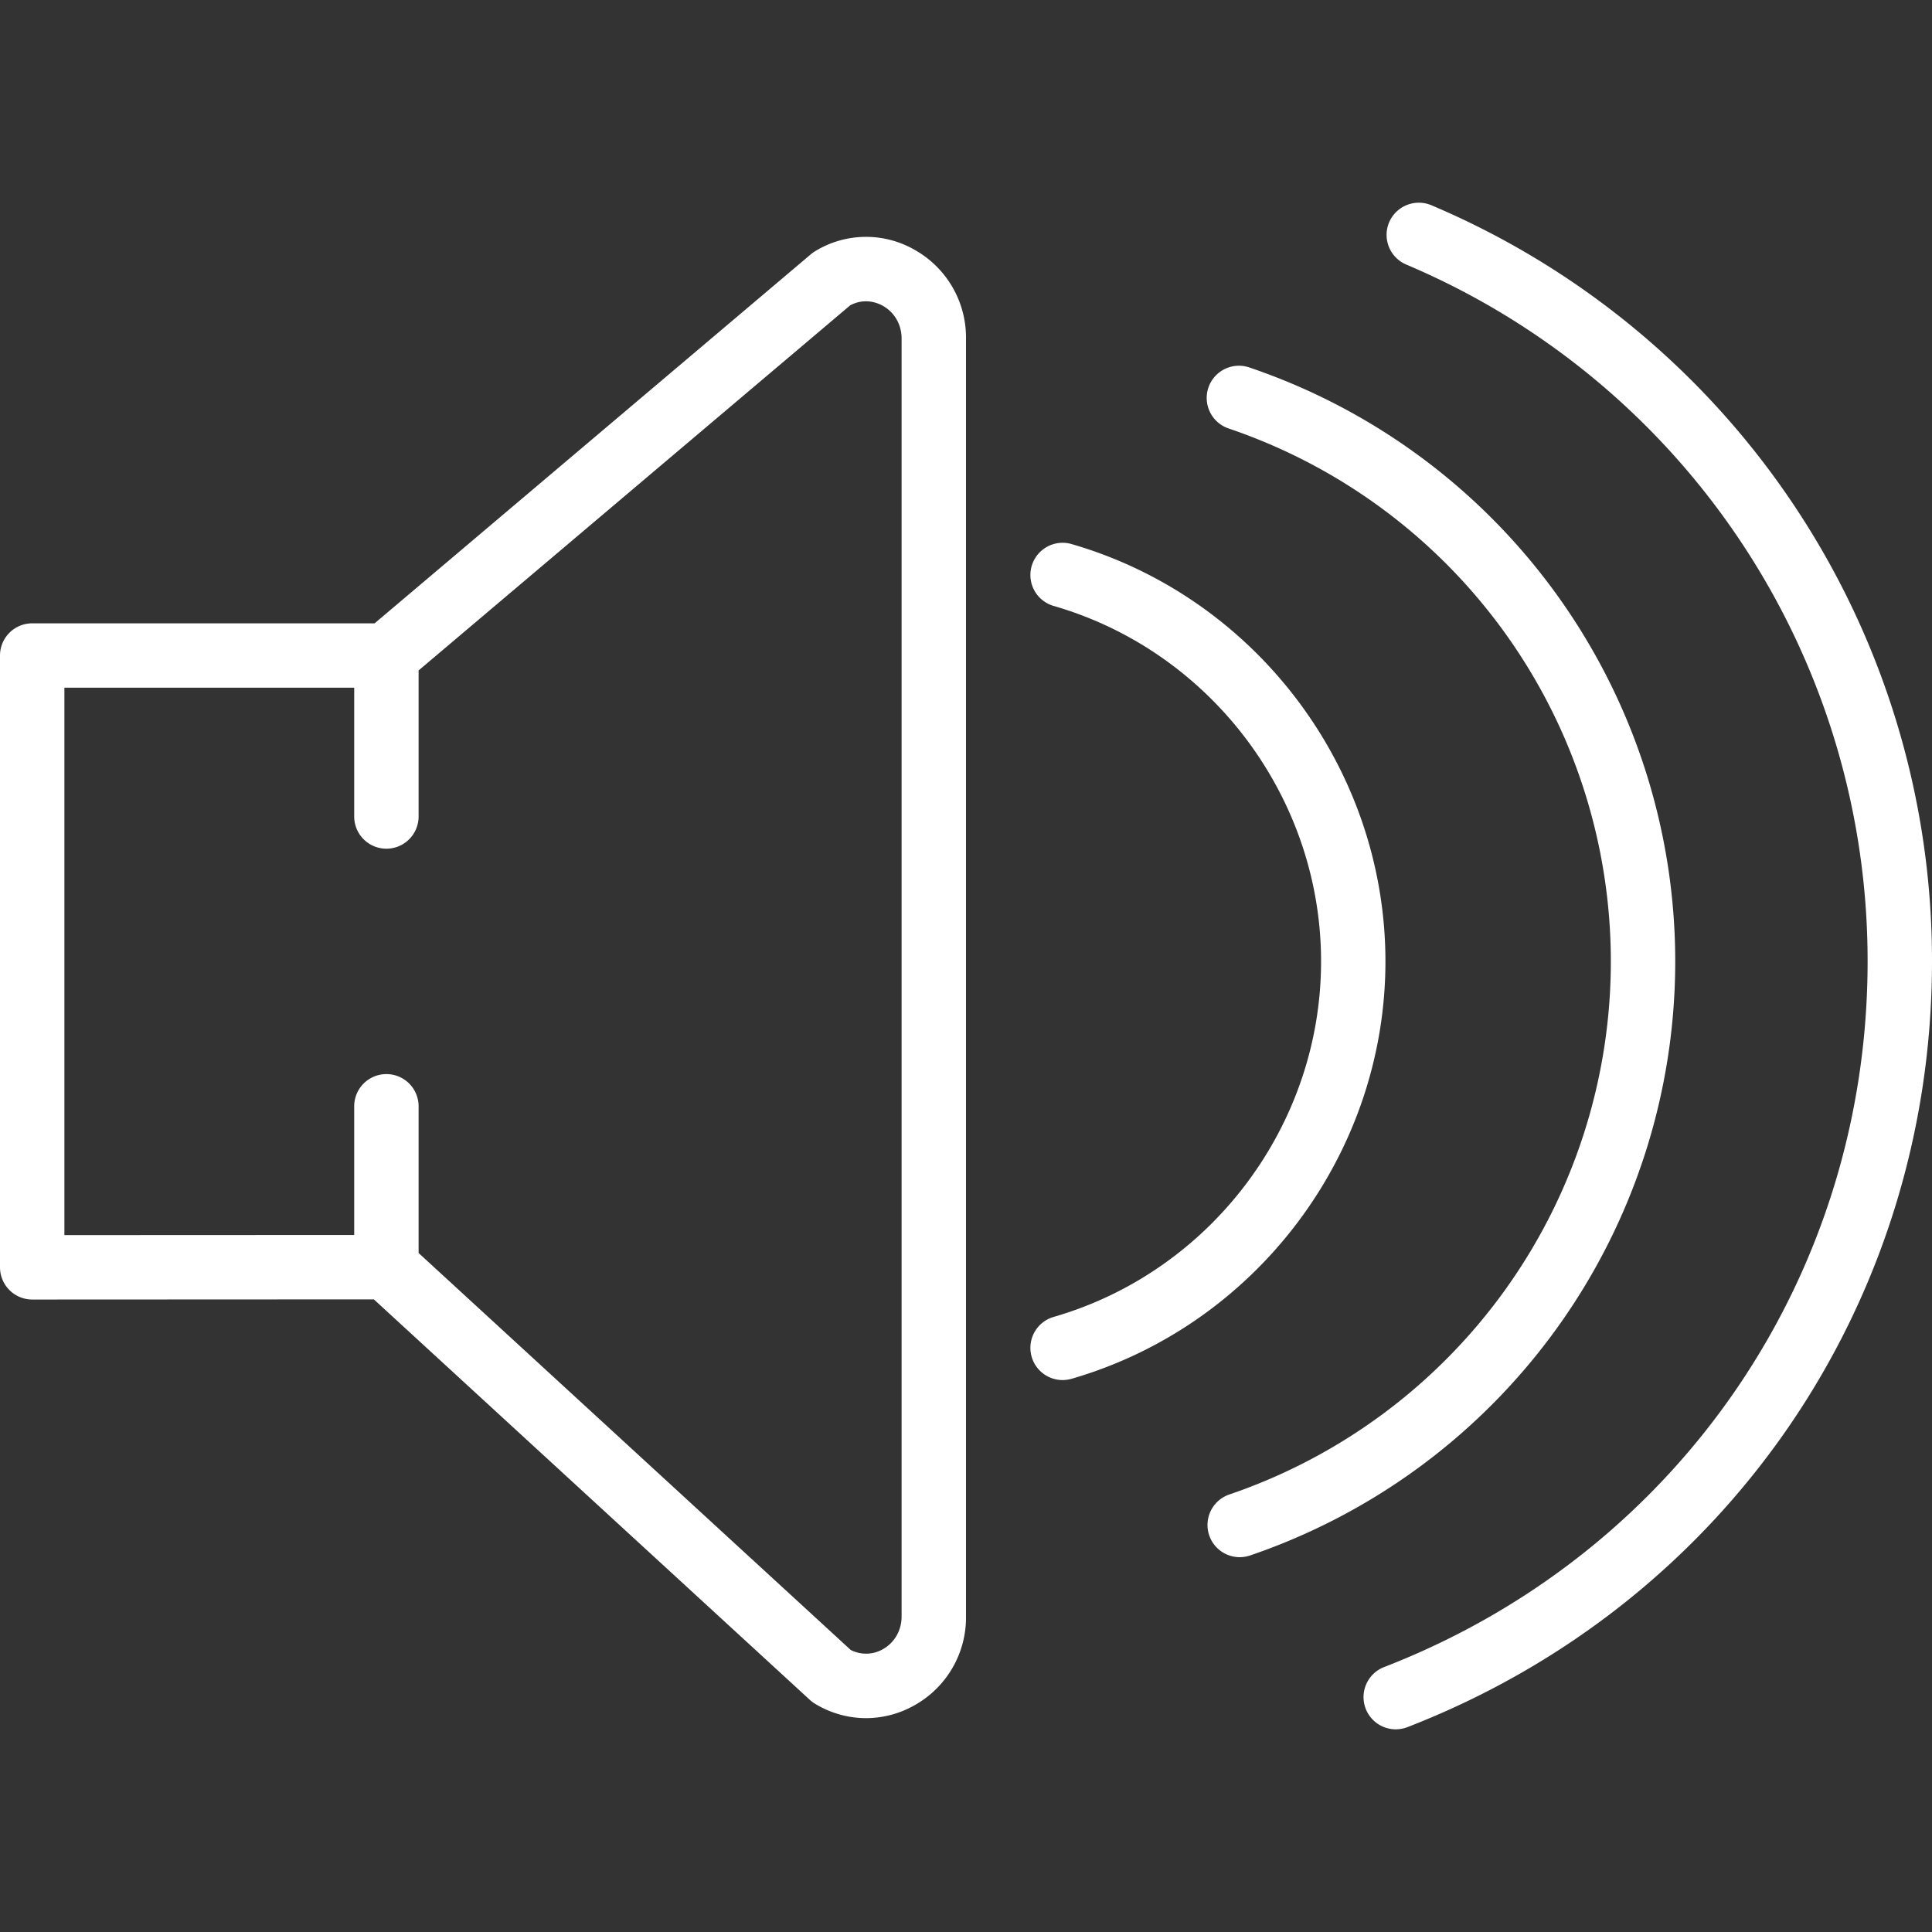 <svg xmlns="http://www.w3.org/2000/svg" viewBox="0 0 60 60" width="512" height="512"><rect x="0" y="0" width="60" height="60" fill="#333333" stroke="none"/><g fill="#FFF"><path d="M28.404 7.758a3.029 3.029 0 0 0-3.09.044.929.929 0 0 0-.13.093l-13.55 11.463H1a1 1 0 0 0-1 1v19a1.002 1.002 0 0 0 1 1l10.61-.005 13.543 12.44c.05.046.104.086.161.12a3.055 3.055 0 0 0 1.582.446 3.07 3.07 0 0 0 1.508-.402A3.122 3.122 0 0 0 30 50.201V10.514a3.125 3.125 0 0 0-1.596-2.756zM28 50.201c0 .431-.217.81-.579 1.015a1.049 1.049 0 0 1-1 .026L13 38.913v-4.556a1 1 0 1 0-2 0v3.996l-9 .004v-17h9v4a1 1 0 1 0 2 0v-4.536l13.405-11.34c.461-.242.861-.07 1.016.018.362.205.579.584.579 1.015v39.687zm24.026-20.343a19.48 19.48 0 0 0-13.229-18.447 1.002 1.002 0 0 0-1.269.626 1.002 1.002 0 0 0 .626 1.269 17.48 17.48 0 0 1 11.872 16.553 17.492 17.492 0 0 1-11.849 16.554 1 1 0 0 0 .646 1.893 19.491 19.491 0 0 0 13.203-18.448z"/><path d="M44.453 6.374a1.003 1.003 0 0 0-1.312.53 1.001 1.001 0 0 0 .531 1.312A23.472 23.472 0 0 1 58 29.858c0 9.777-5.894 18.38-15.015 21.914a1 1 0 0 0 .723 1.866C53.605 49.801 60 40.467 60 29.858A25.47 25.47 0 0 0 44.453 6.374z"/><path d="M43.026 29.858c0-5.972-4.009-11.302-9.749-12.962a1 1 0 1 0-.554 1.922c4.889 1.413 8.304 5.953 8.304 11.04s-3.415 9.627-8.304 11.04a1 1 0 0 0 .554 1.922c5.741-1.661 9.749-6.991 9.749-12.962z"/></g></svg>